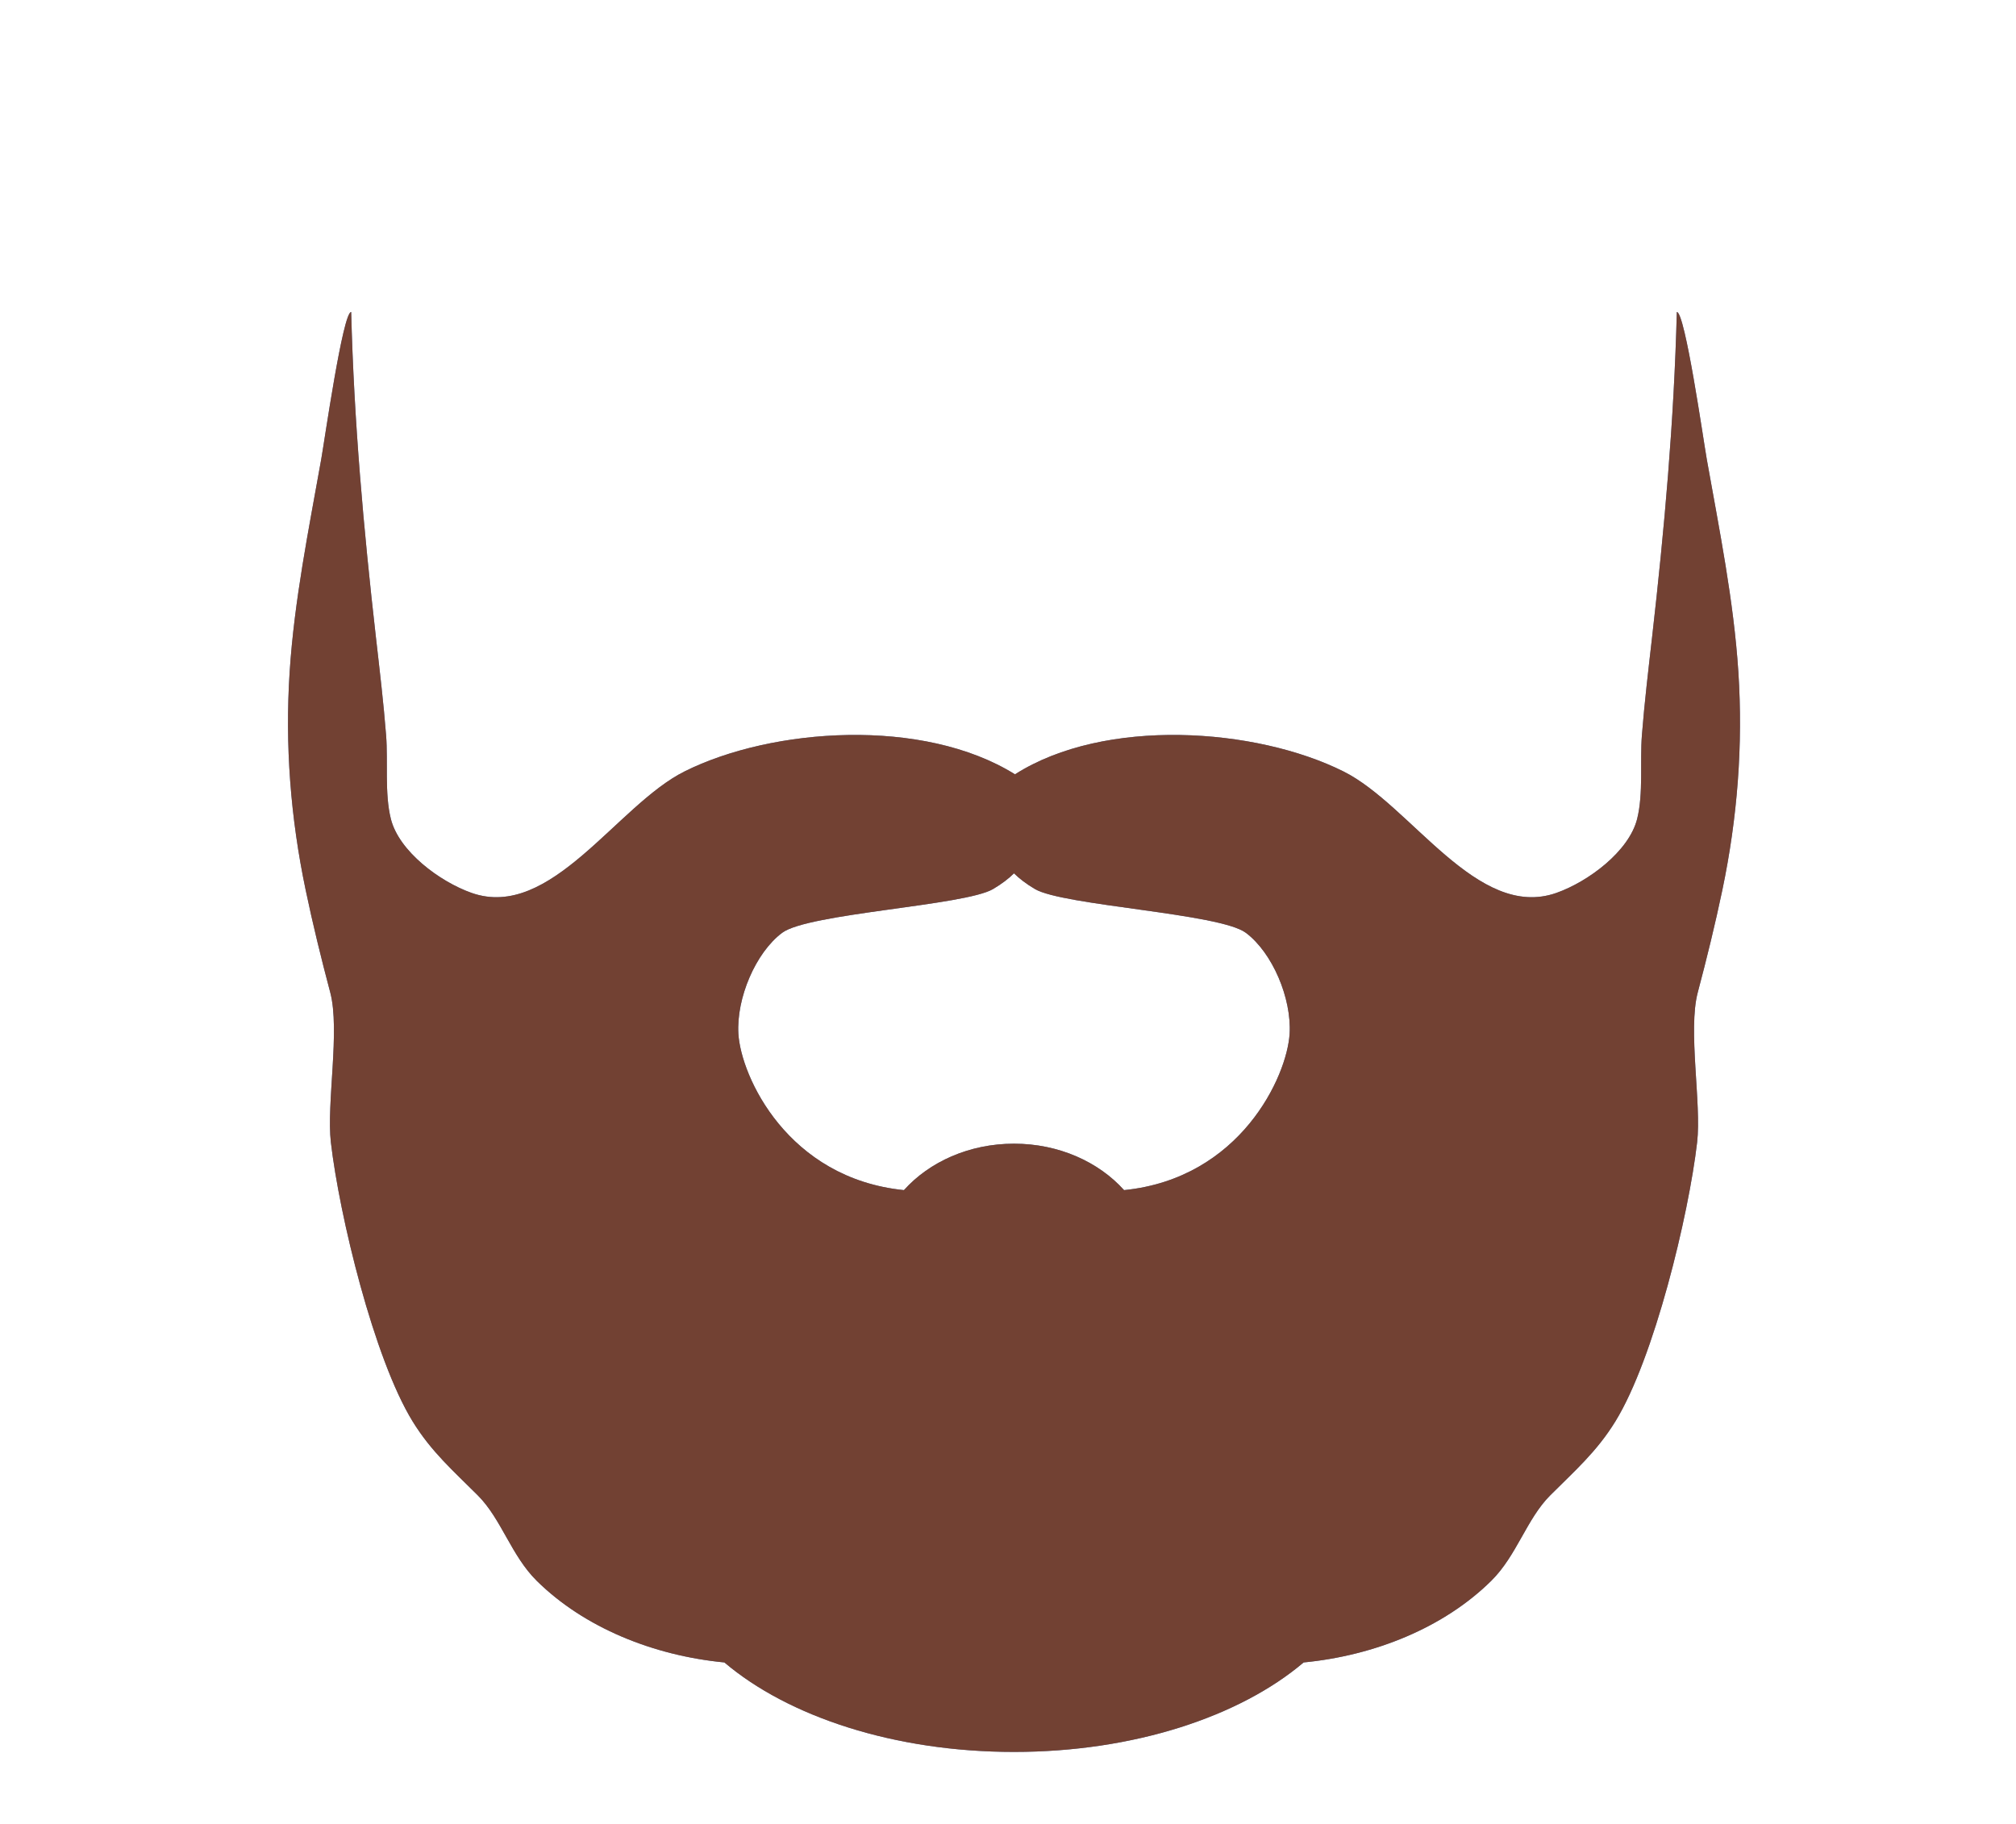 <?xml version="1.0" encoding="utf-8"?>
<svg width="168px" height="152px" viewbox="0 0 168 152" version="1.1" xmlns:xlink="http://www.w3.org/1999/xlink" xmlns="http://www.w3.org/2000/svg">
  <defs>
    <path d="M41.18 51.737C43.363 50.105 56.407 49.479 58.758 48.089C59.492 47.655 60.061 47.216 60.5 46.78C60.939 47.216 61.509 47.655 62.242 48.089C64.593 49.479 77.637 50.105 79.82 51.737C82.03 53.391 83.644 57.185 83.467 60.151C83.255 63.71 79.362 72.203 69.672 73.181C67.558 70.828 64.237 69.311 60.5 69.311C56.763 69.311 53.442 70.828 51.328 73.181C41.639 72.203 37.745 63.71 37.533 60.151C37.357 57.185 38.97 53.391 41.18 51.737M79.142 68.906C79.143 68.906 79.145 68.905 79.146 68.905C79.144 68.905 79.143 68.906 79.142 68.906M41.845 68.901C41.849 68.903 41.857 68.906 41.862 68.908C41.857 68.906 41.851 68.903 41.845 68.901M120.863 29.985C120.474 24.03 119.278 18.152 118.234 12.286C117.953 10.707 116.424 0 115.735 0C115.502 9.109 114.702 18.08 113.67 27.139C113.361 29.848 113.038 32.556 112.825 35.274C112.654 37.47 112.96 40.122 112.428 42.246C111.749 44.953 108.348 47.478 105.703 48.411C99.103 50.737 93.598 41.108 87.961 38.291C80.643 34.635 68.064 33.764 60.582 38.53C52.936 33.764 40.357 34.635 33.039 38.291C27.402 41.108 21.897 50.737 15.297 48.411C12.652 47.478 9.25 44.953 8.572 42.246C8.04 40.122 8.346 37.47 8.175 35.274C7.962 32.556 7.639 29.848 7.33 27.139C6.298 18.08 5.497 9.109 5.265 0C4.576 0 3.047 10.707 2.766 12.286C1.722 18.152 0.526 24.03 0.138 29.985C-0.261 36.105 0.215 42.167 1.47 48.163C2.069 51.028 2.769 53.876 3.519 56.704C4.353 59.847 3.199 65.966 3.572 69.192C4.279 75.296 7.154 87.2 10.383 92.451C11.944 94.989 13.774 96.574 15.816 98.619C17.783 100.588 18.604 103.64 20.726 105.737C24.682 109.645 30.446 111.971 36.366 112.543C41.677 117.05 50.506 120 60.5 120C70.495 120 79.323 117.05 84.635 112.543C90.554 111.971 96.318 109.645 100.274 105.737C102.396 103.64 103.217 100.588 105.184 98.619C107.226 96.574 109.056 94.989 110.617 92.451C113.846 87.2 116.721 75.296 117.428 69.192C117.801 65.966 116.647 59.847 117.481 56.704C118.232 53.876 118.931 51.028 119.531 48.163C120.785 42.167 121.261 36.105 120.863 29.985Z" transform="translate(24 26)" id="path_1" />
    <clipPath id="mask_1">
      <use xlink:href="#path_1" />
    </clipPath>
  </defs>
  <g id="Facial-HairBeard-Magestic">
    <path d="M41.18 51.737C43.363 50.105 56.407 49.479 58.758 48.089C59.492 47.655 60.061 47.216 60.5 46.78C60.939 47.216 61.509 47.655 62.242 48.089C64.593 49.479 77.637 50.105 79.82 51.737C82.03 53.391 83.644 57.185 83.467 60.151C83.255 63.71 79.362 72.203 69.672 73.181C67.558 70.828 64.237 69.311 60.5 69.311C56.763 69.311 53.442 70.828 51.328 73.181C41.639 72.203 37.745 63.71 37.533 60.151C37.357 57.185 38.97 53.391 41.18 51.737M79.142 68.906C79.143 68.906 79.145 68.905 79.146 68.905C79.144 68.905 79.143 68.906 79.142 68.906M41.845 68.901C41.849 68.903 41.857 68.906 41.862 68.908C41.857 68.906 41.851 68.903 41.845 68.901M120.863 29.985C120.474 24.03 119.278 18.152 118.234 12.286C117.953 10.707 116.424 0 115.735 0C115.502 9.109 114.702 18.08 113.67 27.139C113.361 29.848 113.038 32.556 112.825 35.274C112.654 37.47 112.96 40.122 112.428 42.246C111.749 44.953 108.348 47.478 105.703 48.411C99.103 50.737 93.598 41.108 87.961 38.291C80.643 34.635 68.064 33.764 60.582 38.53C52.936 33.764 40.357 34.635 33.039 38.291C27.402 41.108 21.897 50.737 15.297 48.411C12.652 47.478 9.25 44.953 8.572 42.246C8.04 40.122 8.346 37.47 8.175 35.274C7.962 32.556 7.639 29.848 7.33 27.139C6.298 18.08 5.497 9.109 5.265 0C4.576 0 3.047 10.707 2.766 12.286C1.722 18.152 0.526 24.03 0.138 29.985C-0.261 36.105 0.215 42.167 1.47 48.163C2.069 51.028 2.769 53.876 3.519 56.704C4.353 59.847 3.199 65.966 3.572 69.192C4.279 75.296 7.154 87.2 10.383 92.451C11.944 94.989 13.774 96.574 15.816 98.619C17.783 100.588 18.604 103.64 20.726 105.737C24.682 109.645 30.446 111.971 36.366 112.543C41.677 117.05 50.506 120 60.5 120C70.495 120 79.323 117.05 84.635 112.543C90.554 111.971 96.318 109.645 100.274 105.737C102.396 103.64 103.217 100.588 105.184 98.619C107.226 96.574 109.056 94.989 110.617 92.451C113.846 87.2 116.721 75.296 117.428 69.192C117.801 65.966 116.647 59.847 117.481 56.704C118.232 53.876 118.931 51.028 119.531 48.163C120.785 42.167 121.261 36.105 120.863 29.985Z" transform="translate(24 26)" id="Glorious-Beard" fill="#5E7AA9" fill-rule="evenodd" stroke="none" />
    <g clip-path="url(#mask_1)">
      <g id="Facial-Hair-Color">
        <path d="M0 0L168 0L168 152L0 152L0 0Z" id="Color" fill="#724133" fill-rule="evenodd" stroke="none" />
      </g>
    </g>
  </g>
</svg>